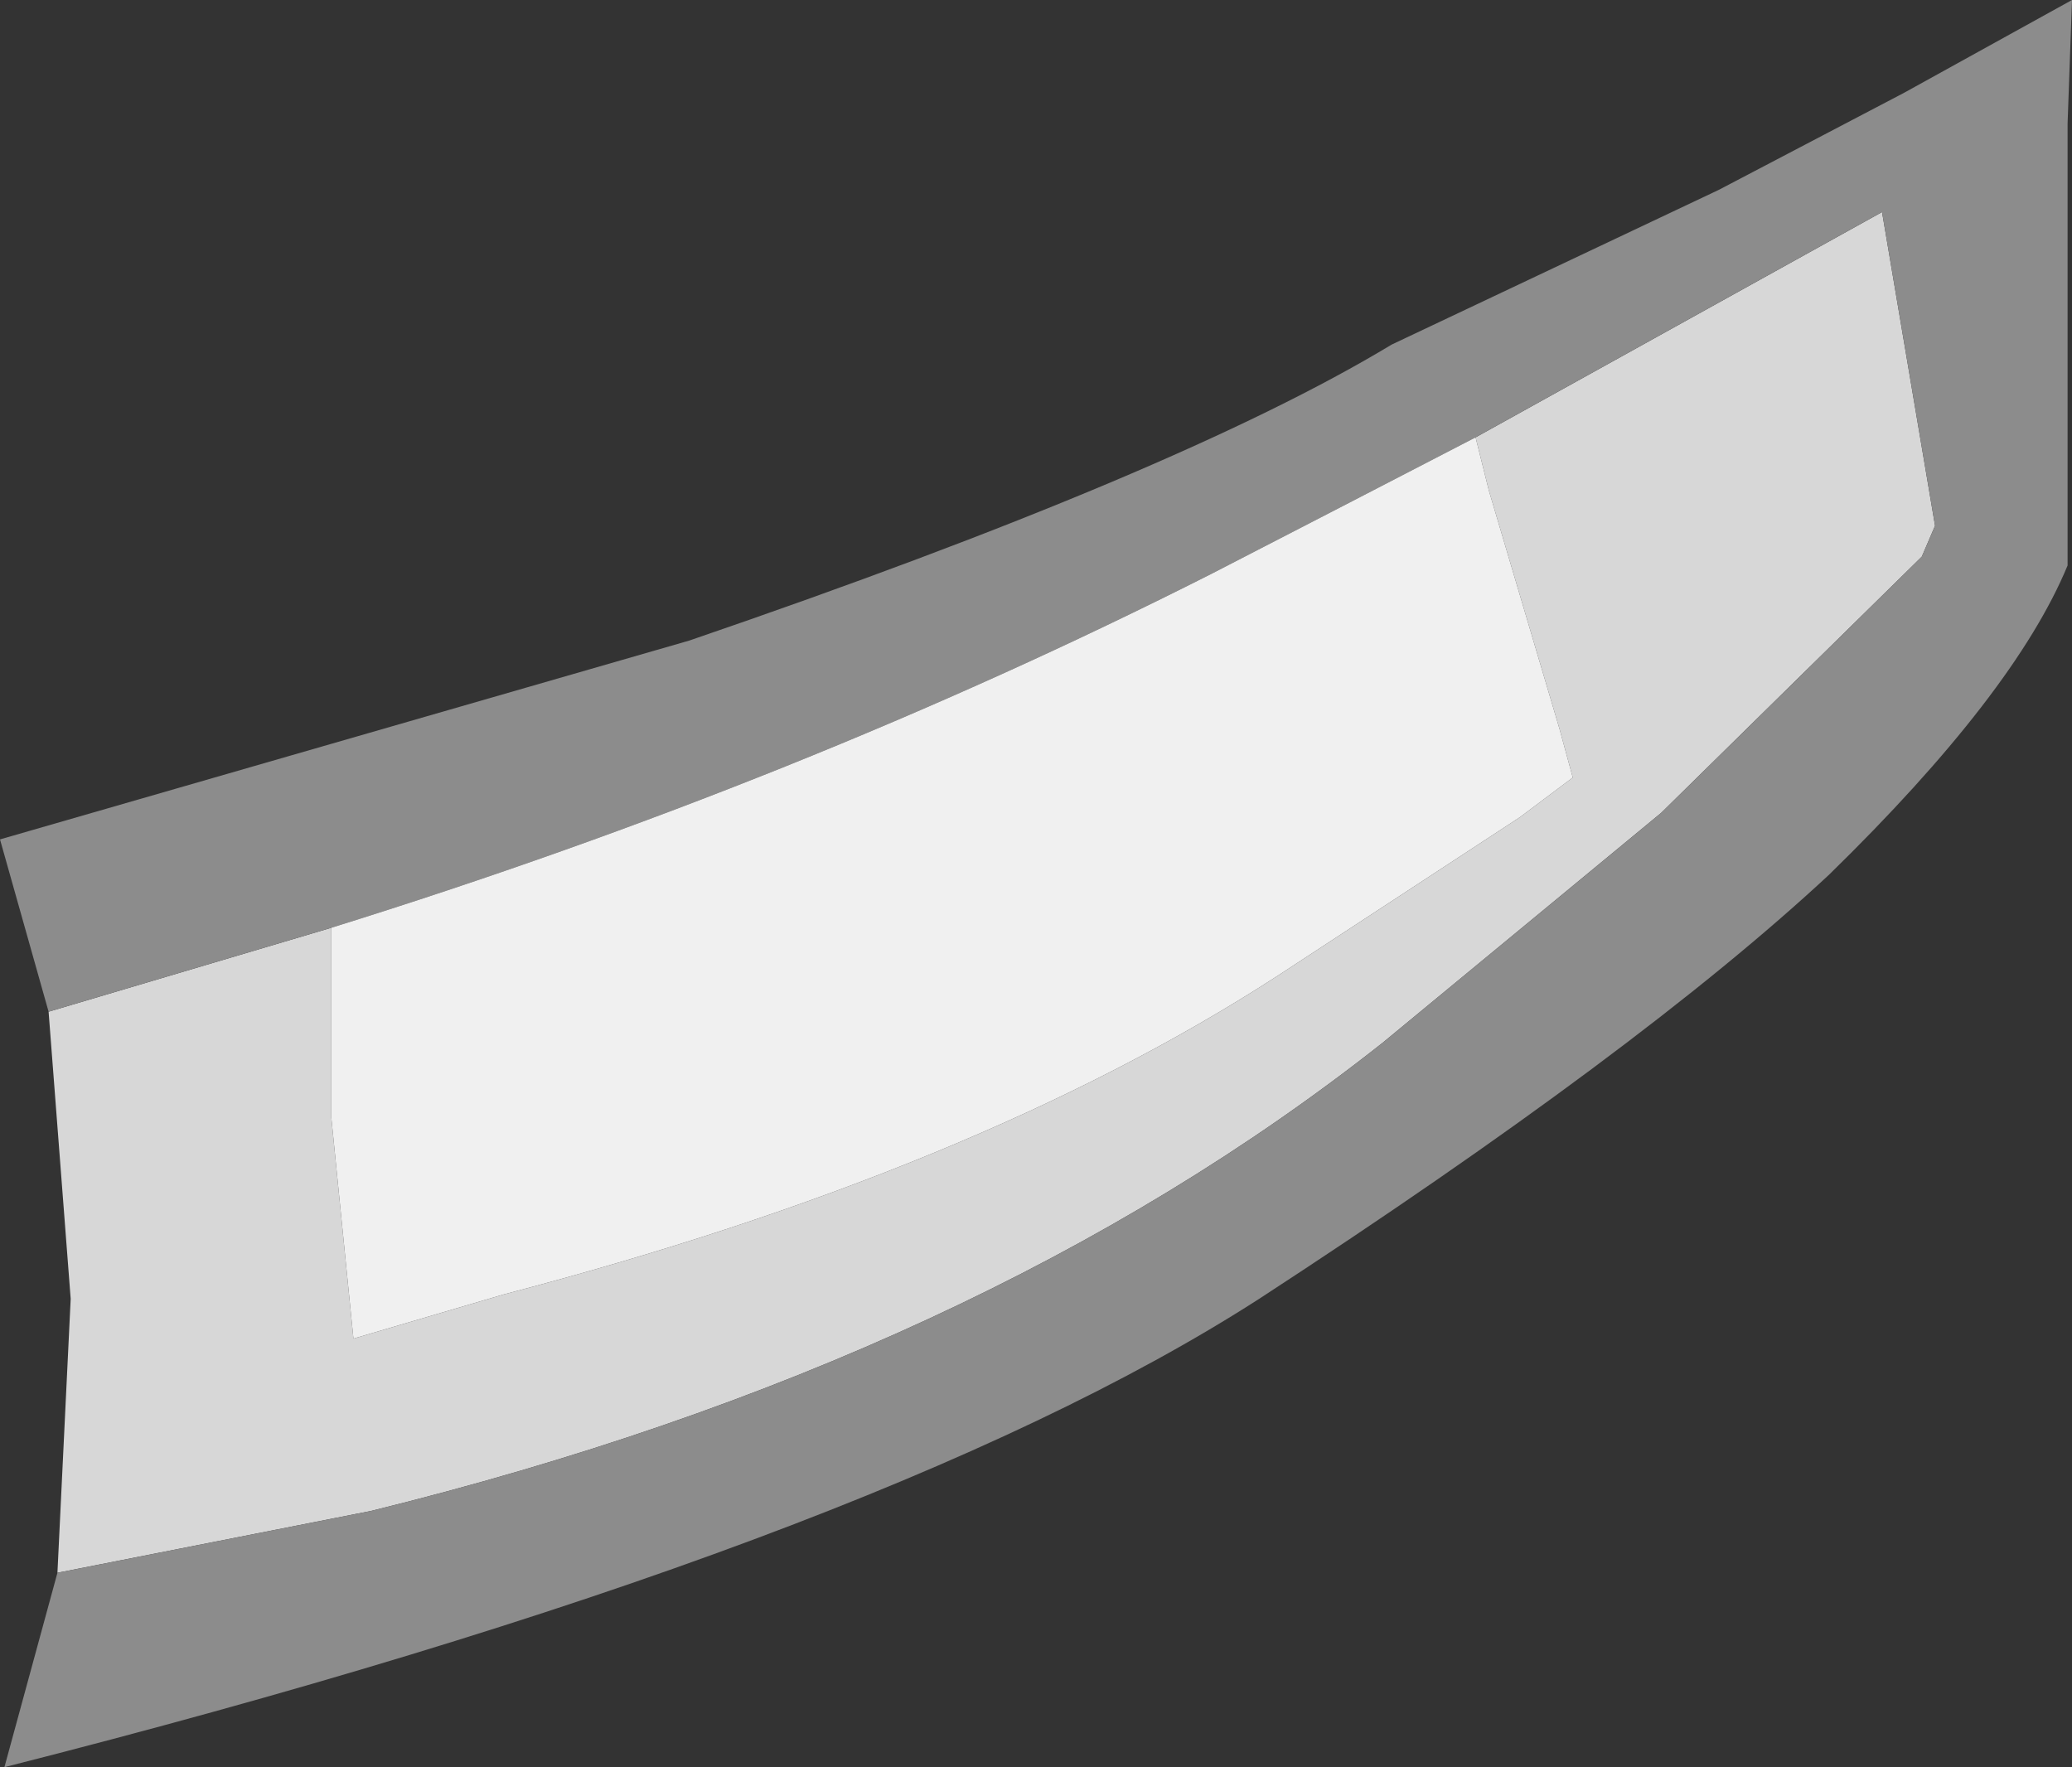 <?xml version="1.0" encoding="UTF-8" standalone="no"?>
<svg xmlns:ffdec="https://www.free-decompiler.com/flash" xmlns:xlink="http://www.w3.org/1999/xlink" ffdec:objectType="shape" height="20.0px" width="23.45px" xmlns="http://www.w3.org/2000/svg">
  <rect width="100%" height="100%" fill="#333333" stroke="none"/>
  <g transform="matrix(1.0, 0.0, 0.0, 1.0, -6.0, -19.4)">
    <path d="M22.7 24.35 L27.3 21.8 27.9 25.35 27.75 25.7 24.8 28.6 21.65 31.2 Q17.1 34.8 10.2 36.5 L6.65 37.2 6.8 34.1 6.55 30.85 9.75 29.9 9.75 32.05 10.0 34.55 11.7 34.05 Q17.05 32.65 20.45 30.45 L23.2 28.65 23.8 28.2 23.65 27.65 22.85 24.95 22.7 24.35" fill="#d7d7d7" fill-rule="evenodd" stroke="none"/>
    <path d="M6.65 37.2 L10.2 36.5 Q17.1 34.8 21.65 31.2 L24.8 28.6 27.75 25.7 27.9 25.35 27.3 21.8 22.7 24.35 Q21.35 25.05 19.7 25.9 15.05 28.25 9.75 29.9 L6.55 30.85 6.0 28.9 13.8 26.65 Q19.35 24.75 21.75 23.3 L25.45 21.55 27.55 20.45 29.45 19.4 29.4 20.8 29.4 25.8 Q28.8 27.25 26.7 29.3 24.55 31.3 20.25 34.1 15.9 36.9 6.05 39.4 L6.65 37.2" fill="#8c8c8c" fill-rule="evenodd" stroke="none"/>
    <path d="M22.7 24.35 L22.85 24.95 23.65 27.65 23.8 28.2 23.2 28.65 20.45 30.45 Q17.05 32.65 11.7 34.05 L10.0 34.55 9.75 32.05 9.75 29.9 Q15.05 28.25 19.7 25.9 21.35 25.05 22.7 24.35" fill="#f0f0f0" fill-rule="evenodd" stroke="none"/>
  </g>
</svg>
